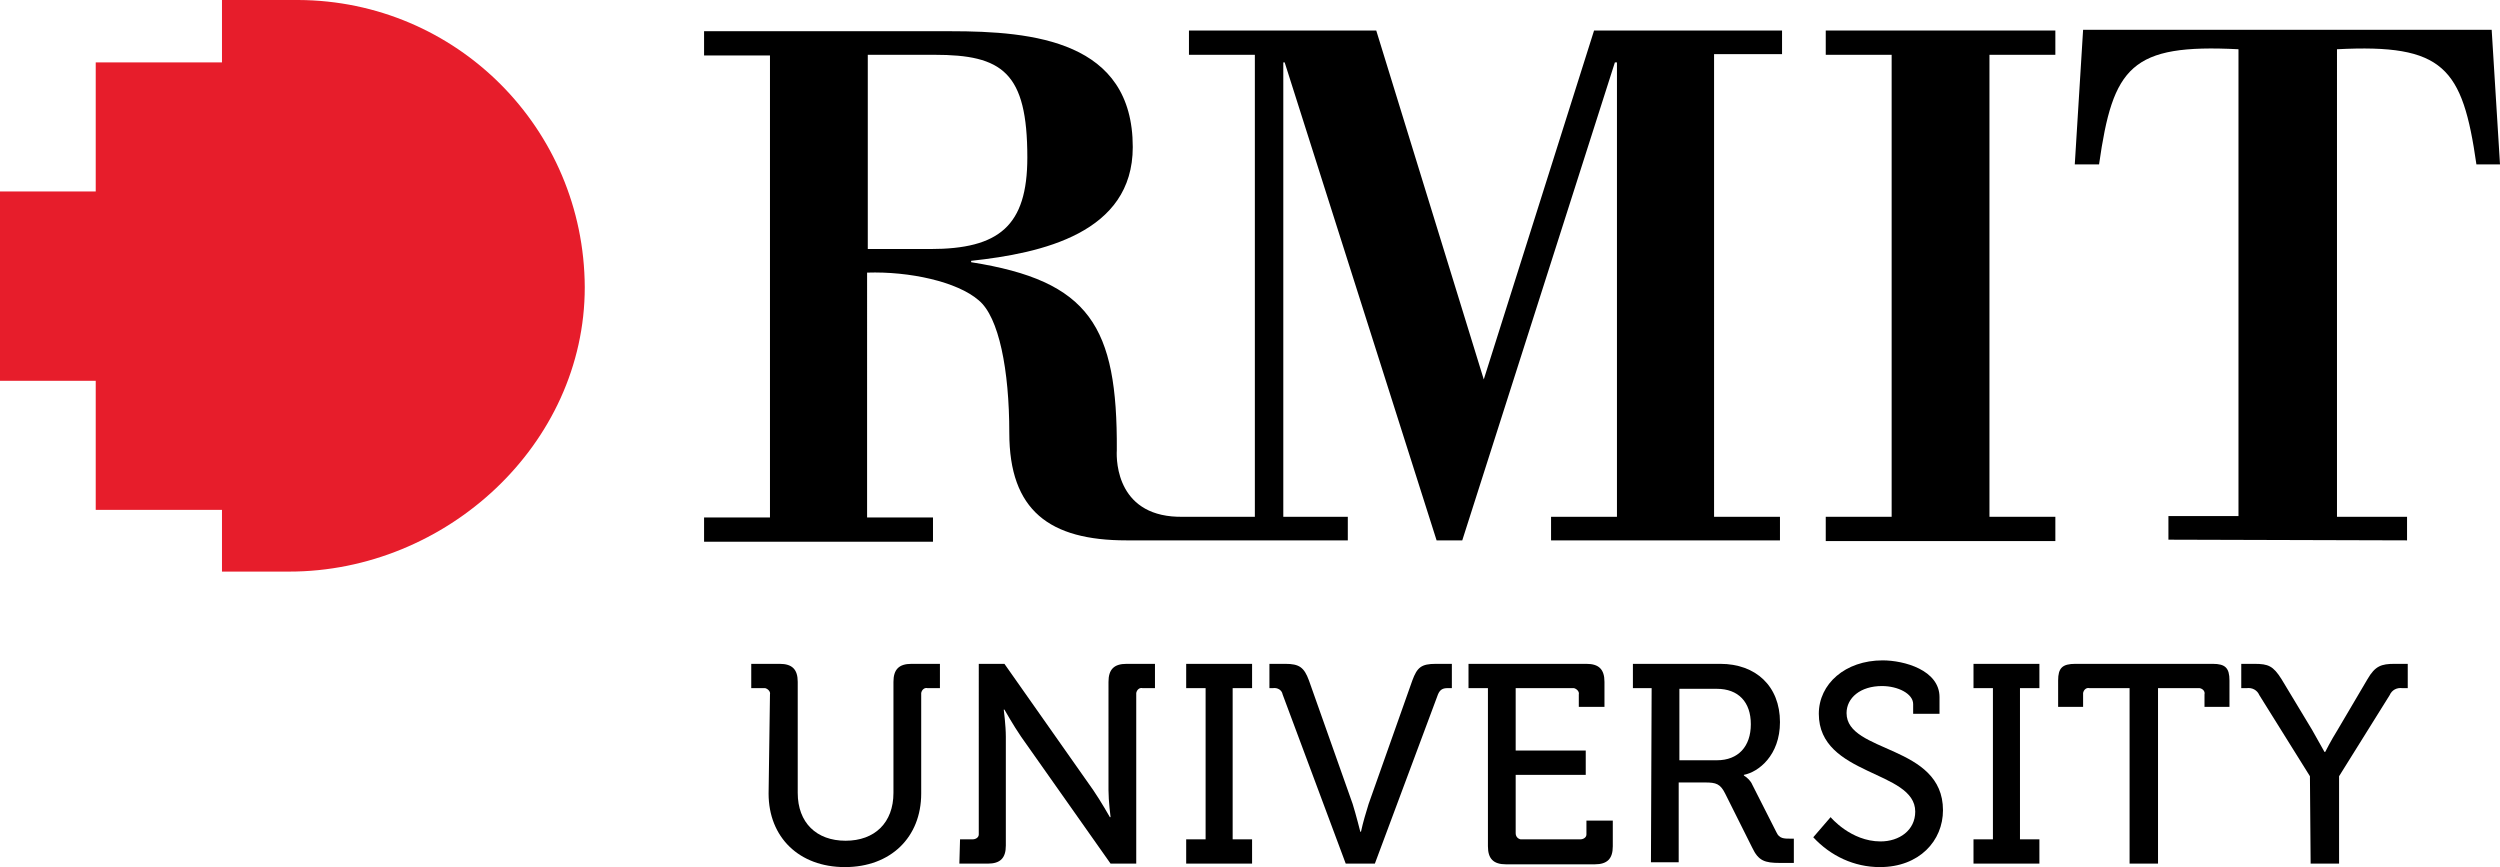 <?xml version="1.0" encoding="utf-8"?>
<!-- Generator: Adobe Illustrator 25.4.1, SVG Export Plug-In . SVG Version: 6.00 Build 0)  -->
<svg version="1.1" id="Layer_1" xmlns="http://www.w3.org/2000/svg" xmlns:xlink="http://www.w3.org/1999/xlink" x="0px" y="0px"
	 viewBox="0 0 360.4 125" style="enable-background:new 0 0 360.4 125;" xml:space="preserve">
<style type="text/css">
	.st0{fill:#E71D2B;}
</style>
<g id="g5110">
	<g id="g5116">
		<path id="path5118" d="M347,77.9v-3.4h-10.1V7.1C352.3,6.3,355,9.7,357,23.7h3.4l-1.2-19.4h-58.9l-1.2,19.4h3.5
			c2-14.1,4.6-17.4,20.1-16.6v67.3h-10.1v3.4L347,77.9"/>
	</g>
	<g id="g5104">
		<path id="path5106" d="M286.8,7.9h9.5V4.4h-33.1v3.5h9.5v66.6h-9.5v3.5h33.1v-3.5h-9.5V7.9z"/>
	</g>
	<g id="g5120">
		<path id="path5122" d="M256.9,7.8V4.4h-27.1l-15.9,50.3L198.4,4.4h-27v3.5h9.5v66.6h-10.3c-9.5,0.2-9.7-7.9-9.6-9.6
			c0.1-17.9-3.9-24.4-21-27.1v-0.2c10.2-1.1,23.3-4,23.3-16.4c0-15.3-14.3-16.7-26.3-16.7h-35.5v3.5h9.5v66.6h-9.5v3.5h33v-3.5h-9.5
			V39.3c6.1-0.2,13,1.3,16.1,4c2.9,2.4,4.4,10,4.4,19.1c0,11.2,5.8,15.5,16.9,15.5h31.9v-3.4h-9.3V9h0.2l21.9,68.9h3.7l22-68.9h0.3
			v65.5h-9.5v3.4h33v-3.4h-9.5V7.8H256.9z M125.1,35.9v-28h9.6c9.8,0,13.4,2.5,13.4,14.8c0,9.9-4.1,13.2-14,13.2L125.1,35.9"/>
	</g>
	<g id="g5124">
		<path id="path5126" class="st0" d="M43,0H32v9H13.8v18.6H0v27.3h13.8v18.6H32v8.9h9.7c22.6,0,42.6-18.3,42.6-41
			C84.2,18.5,65.8,0.1,43,0"/>
	</g>
	<g id="g5128">
		<path id="path5130" d="M111,100.1c0.1-0.4-0.3-0.8-0.7-0.9c-0.1,0-0.1,0-0.2,0h-1.8v-3.5h4.1c1.8,0,2.6,0.8,2.6,2.6v16
			c0,4.3,2.7,6.9,6.9,6.9s6.9-2.6,6.9-6.9v-16c0-1.8,0.8-2.6,2.6-2.6h4.1v3.5h-1.8c-0.4-0.1-0.8,0.2-0.9,0.7c0,0.1,0,0.1,0,0.2v14.3
			c0,6.3-4.4,10.6-11,10.6s-11-4.3-11-10.6L111,100.1z"/>
	</g>
	<g id="g5132">
		<path id="path5134" d="M138.4,121h1.8c0.5,0,0.9-0.3,0.9-0.7c0-0.1,0-0.1,0-0.2V95.7h3.7l12.8,18.2c1.1,1.6,2.4,3.9,2.4,3.9h0.1
			c0,0-0.3-2.3-0.3-3.9V98.3c0-1.8,0.8-2.6,2.6-2.6h4.1v3.5h-1.8c-0.4-0.1-0.8,0.2-0.9,0.7c0,0.1,0,0.1,0,0.2v24.4h-3.7l-12.9-18.3
			c-1.1-1.6-2.4-3.9-2.4-3.9h-0.1c0,0,0.3,2.3,0.3,3.9v15.7c0,1.8-0.8,2.6-2.6,2.6h-4.1L138.4,121z"/>
	</g>
	<g id="g5136">
		<path id="path5138" d="M171,121h2.8V99.2H171v-3.5h9.5v3.5h-2.8V121h2.8v3.5H171V121z"/>
	</g>
	<g id="g5140">
		<path id="path5142" d="M184.9,100.1c-0.1-0.6-0.7-1-1.4-0.9H183v-3.5h2.3c2,0,2.7,0.5,3.4,2.4l6.3,17.8c0.5,1.6,1.1,4,1.1,4h0.1
			c0.3-1.4,0.7-2.7,1.1-4l6.3-17.8c0.7-1.9,1.3-2.4,3.4-2.4h2.3v3.5h-0.6c-0.7,0-1.1,0.2-1.4,0.9l-9.1,24.4H194L184.9,100.1z"/>
	</g>
	<g id="g5144">
		<path id="path5146" d="M214.3,99.2h-2.6v-3.5h17c1.8,0,2.6,0.8,2.6,2.6v3.6h-3.7v-1.8c0.1-0.4-0.3-0.8-0.7-0.9c-0.1,0-0.1,0-0.2,0
			h-8.2v9h10.1v3.5h-10.1v8.4c0,0.5,0.3,0.8,0.7,0.9c0.1,0,0.1,0,0.2,0h8.4c0.5,0,0.9-0.3,0.9-0.7c0-0.1,0-0.1,0-0.2v-1.8h3.8v3.7
			c0,1.8-0.8,2.6-2.6,2.6h-12.8c-1.8,0-2.6-0.8-2.6-2.6V99.2z"/>
	</g>
	<g id="g5148">
		<path id="path5150" d="M247.5,109.6c3.1,0,4.9-2,4.9-5.2s-1.8-5.1-4.9-5.1h-5.4v10.3H247.5z M238.1,99.2h-2.7v-3.5H248
			c5.1,0,8.6,3.2,8.6,8.4c0,4.8-3.1,7.2-5.2,7.6v0.1c0.5,0.3,1,0.8,1.2,1.3l3.5,6.9c0.4,0.9,1.1,0.9,2,0.9h0.5v3.5h-2
			c-2.2,0-3.1-0.3-4-2.2l-3.9-7.8c-0.7-1.4-1.3-1.6-2.9-1.6h-3.8v11.5H238L238.1,99.2z"/>
	</g>
	<g id="g5152">
		<path id="path5154" d="M263.9,117.8c0,0,2.9,3.5,7.2,3.5c2.7,0,5-1.6,5-4.3c0-6-13.9-5.1-13.9-14.1c0-4.3,3.8-7.7,9.2-7.7
			c3.1,0,8.2,1.4,8.2,5.3v2.4h-3.8v-1.4c0-1.5-2.2-2.6-4.5-2.6c-3.1,0-5.1,1.7-5.1,3.9c0,5.8,13.9,4.5,13.9,14
			c0,4.4-3.4,8.2-9.1,8.2c-3.7,0-7.1-1.6-9.6-4.3L263.9,117.8z"/>
	</g>
	<g id="g5156">
		<path id="path5158" d="M284.5,121h2.8V99.2h-2.8v-3.5h9.5v3.5h-2.8V121h2.8v3.5h-9.5V121z"/>
	</g>
	<g id="g5160">
		<path id="path5162" d="M307,99.2h-5.8c-0.4-0.1-0.8,0.2-0.9,0.7c0,0.1,0,0.1,0,0.2v1.8h-3.6v-3.8c0-1.8,0.6-2.4,2.5-2.4H319
			c1.8,0,2.4,0.6,2.4,2.4v3.8h-3.6v-1.8c0.1-0.4-0.2-0.8-0.7-0.9c-0.1,0-0.2,0-0.2,0h-5.8v25.3H307L307,99.2z"/>
	</g>
	<g id="g5164">
		<path id="path5166" d="M333,111.9l-7.3-11.7c-0.3-0.7-1-1.1-1.8-1h-0.8v-3.5h1.9c2,0,2.7,0.3,3.9,2.2l4.4,7.3
			c0.9,1.6,1.8,3.2,1.8,3.2h0.1c0,0,0.8-1.6,1.8-3.2l4.3-7.3c1.1-1.9,2-2.2,3.9-2.2h1.9v3.5h-0.8c-0.8-0.1-1.5,0.3-1.8,1l-7.3,11.7
			v12.6h-4.1L333,111.9z"/>
	</g>
</g>
</svg>
